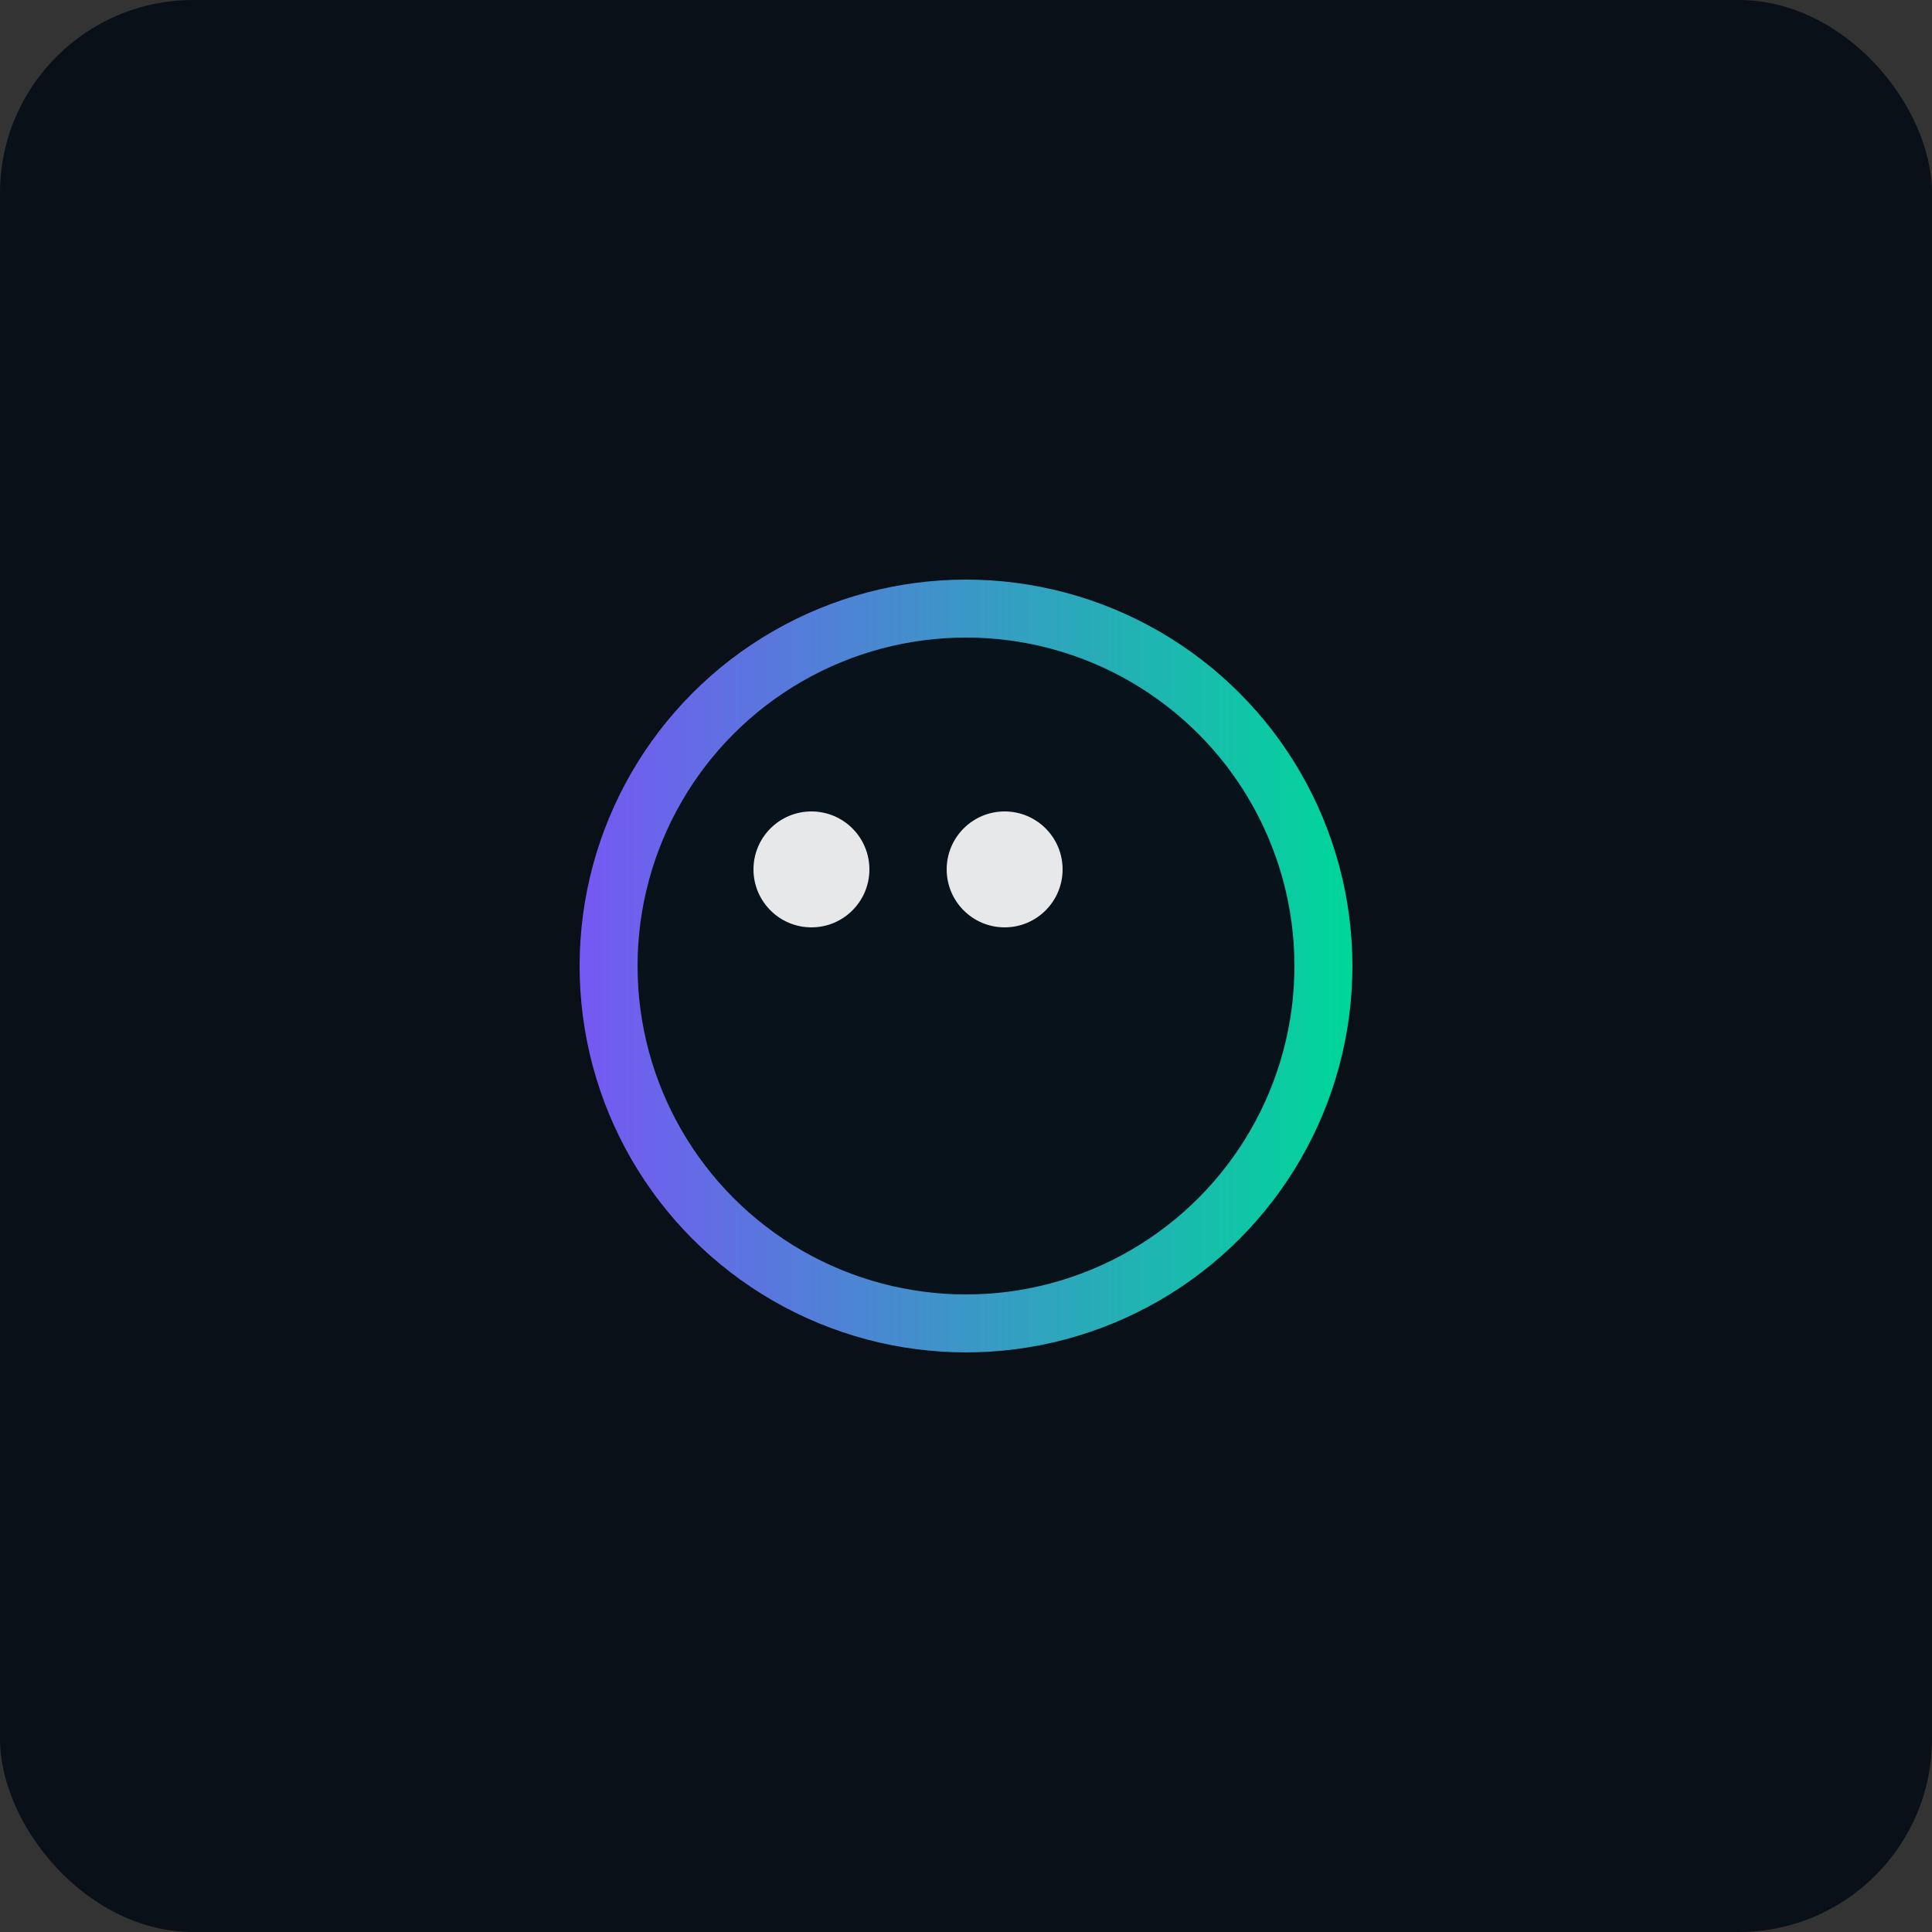 <svg xmlns="http://www.w3.org/2000/svg" width="400" height="400" viewBox="0 0 200 200">
  <rect x="0" y="0" width="200" height="200" fill="#333333" stroke="none"/>
  <defs>
    <linearGradient id="g" x1="0" x2="1">
      <stop offset="0" stop-color="#7c5cff"/>
      <stop offset="1" stop-color="#00e0a1"/>
    </linearGradient>
  </defs>
  <rect width="100%" height="100%" rx="20" fill="#091018" />
  <g transform="translate(100,100)">
    <circle r="40" fill="url(#g)" opacity="0.95" />
    <circle r="34" fill="#07121a" />
    <g transform="translate(-8,-6)" fill="#fff">
      <circle cx="-8" cy="-4" r="6" opacity="0.9" />
      <circle cx="12" cy="-4" r="6" opacity="0.9" />
    </g>
  </g>
</svg>
